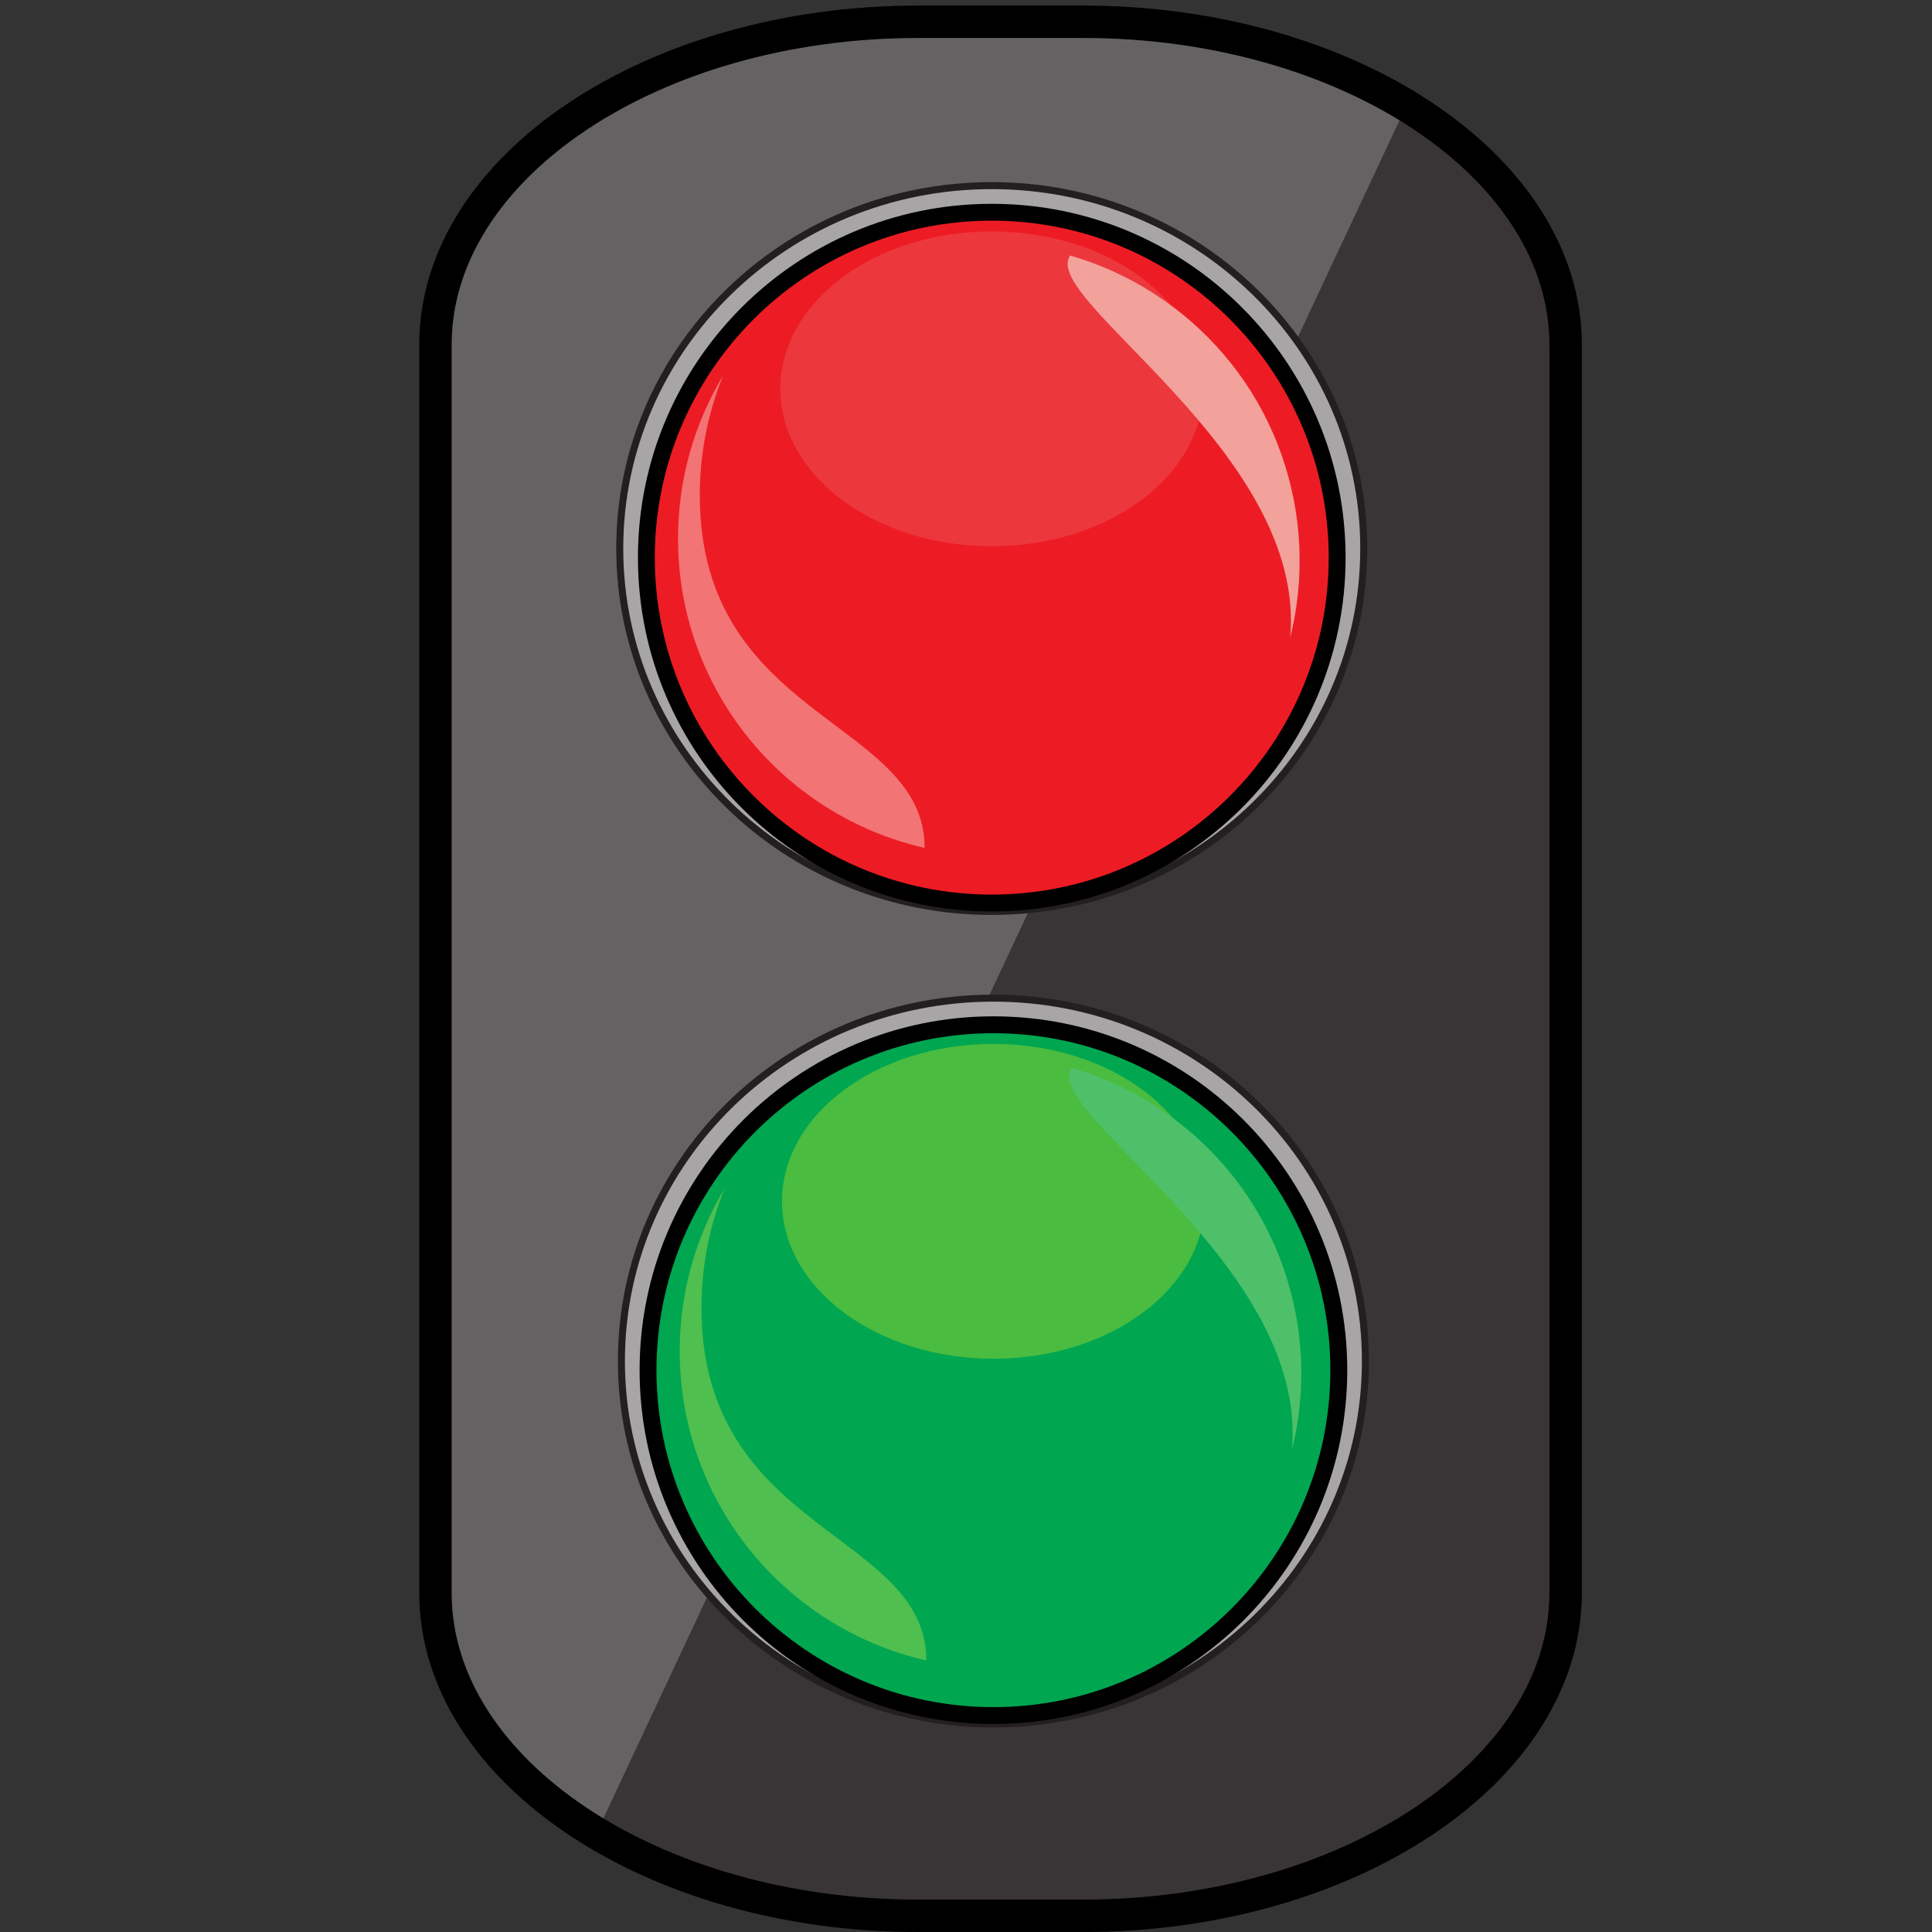 <?xml version="1.0" encoding="UTF-8" standalone="no"?>
<!-- Created with Inkscape (http://www.inkscape.org/) -->

<svg
   xmlns:dc="http://purl.org/dc/elements/1.1/"
   xmlns:cc="http://creativecommons.org/ns#"
   xmlns:rdf="http://www.w3.org/1999/02/22-rdf-syntax-ns#"
   xmlns:svg="http://www.w3.org/2000/svg"
   xmlns="http://www.w3.org/2000/svg"
   xmlns:sodipodi="http://sodipodi.sourceforge.net/DTD/sodipodi-0.dtd"
   xmlns:inkscape="http://www.inkscape.org/namespaces/inkscape"
   width="260"
   height="260"
   viewBox="0 0 68.792 68.792"
   version="1.1"
   id="svg8"
   inkscape:version="0.92.3 (2405546, 2018-03-11)"
   sodipodi:docname="zwei-ampel.svg"
   inkscape:export-filename="/home/uni/extra/ytb/addon/ytf.png"
   inkscape:export-xdpi="96"
   inkscape:export-ydpi="96">
  <rect x="0" y="0" width="68.792" height="68.792" fill="#333333" stroke="none"/>
  <defs
     id="defs2" />
  <sodipodi:namedview
     id="base"
     pagecolor="#ffffff"
     bordercolor="#666666"
     borderopacity="1.0"
     inkscape:pageopacity="0.0"
     inkscape:pageshadow="2"
     inkscape:zoom="1.4"
     inkscape:cx="1.8514062"
     inkscape:cy="137.65049"
     inkscape:document-units="mm"
     inkscape:current-layer="layer1"
     showgrid="false"
     inkscape:window-width="1600"
     inkscape:window-height="851"
     inkscape:window-x="0"
     inkscape:window-y="25"
     inkscape:window-maximized="1"
     units="px" />
  <g
     inkscape:label="Layer 1"
     inkscape:groupmode="layer"
     id="layer1"
     transform="translate(-71.53,-105.266)">
    <g
       transform="matrix(0.353,0,0,-0.353,0,297)"
       inkscape:label="mwf2kc66m25v5h"
       id="g3740" />
    <path
       inkscape:connector-curvature="0"
       id="path3774"
       style="fill:#393536;fill-opacity:1;fill-rule:evenodd;stroke:none;stroke-width:0.029"
       d="m 104.223,106.042 h 5.866 c 9.453,0 17.187,5.173 17.187,11.495 v 44.45 c 0,6.322 -7.734,11.495 -17.187,11.495 h -5.866 c -9.453,0 -17.187,-5.173 -17.187,-11.495 v -44.45 c 0,-6.322 7.734,-11.495 17.187,-11.495" />
    <path
       inkscape:connector-curvature="0"
       id="path3776"
       style="fill:none;stroke:#231f20;stroke-width:1.152;stroke-linecap:butt;stroke-linejoin:miter;stroke-miterlimit:22.926;stroke-dasharray:none;stroke-opacity:1"
       d="m 104.223,106.042 h 5.866 c 9.453,0 17.187,5.173 17.187,11.495 v 44.45 c 0,6.322 -7.734,11.495 -17.187,11.495 h -5.866 c -9.453,0 -17.187,-5.173 -17.187,-11.495 v -44.45 c 0,-6.322 7.734,-11.495 17.187,-11.495 z" />
    <path
       inkscape:connector-curvature="0"
       id="path3778"
       style="fill:#656263;fill-opacity:1;fill-rule:evenodd;stroke:none;stroke-width:0.029"
       d="m 104.223,106.042 h 5.866 c 4.421,0 8.466,1.132 11.52,2.983 l -28.841,61.512 c -3.513,-2.108 -5.733,-5.164 -5.733,-8.55 v -44.45 c 0,-6.322 7.734,-11.495 17.187,-11.495" />
    <path
       inkscape:connector-curvature="0"
       id="path3822"
       style="fill:none;stroke:#000000;stroke-width:1.152;stroke-linecap:butt;stroke-linejoin:miter;stroke-miterlimit:22.926;stroke-dasharray:none;stroke-opacity:1"
       d="m 104.223,106.042 h 5.866 c 9.453,0 17.187,5.173 17.187,11.495 v 44.45 c 0,6.322 -7.734,11.495 -17.187,11.495 h -5.866 c -9.453,0 -17.187,-5.173 -17.187,-11.495 v -44.45 c 0,-6.322 7.734,-11.495 17.187,-11.495 z" />
    <path
       inkscape:connector-curvature="0"
       id="path3824"
       style="fill:none;stroke:#ffffff;stroke-width:0.076;stroke-linecap:butt;stroke-linejoin:miter;stroke-miterlimit:22.926;stroke-dasharray:none;stroke-opacity:1"
       d="M 35.06,82.596 H 149.392 V 196.928 H 35.06 Z" />
    <path
       inkscape:connector-curvature="0"
       id="path3788"
       style="fill:#a7a5a6;fill-opacity:1;fill-rule:evenodd;stroke:none;stroke-width:0.035"
       d="m 106.843,111.875 c 7.314,0 13.246,5.787 13.246,12.922 0,7.136 -5.932,12.922 -13.246,12.922 -7.314,0 -13.246,-5.787 -13.246,-12.922 0,-7.136 5.932,-12.922 13.246,-12.922" />
    <path
       inkscape:connector-curvature="0"
       id="path3790"
       style="fill:none;stroke:#231f20;stroke-width:0.25;stroke-linecap:butt;stroke-linejoin:miter;stroke-miterlimit:22.926;stroke-dasharray:none;stroke-opacity:1"
       d="m 106.843,111.875 c 7.314,0 13.246,5.787 13.246,12.922 0,7.136 -5.932,12.922 -13.246,12.922 -7.314,0 -13.246,-5.787 -13.246,-12.922 0,-7.136 5.932,-12.922 13.246,-12.922 z" />
    <path
       inkscape:connector-curvature="0"
       id="path3796"
       style="fill:#000000;fill-opacity:1;fill-rule:evenodd;stroke:none;stroke-width:0.035"
       d="m 106.843,112.523 c 6.957,0 12.599,5.642 12.599,12.598 0,6.957 -5.642,12.599 -12.599,12.599 -6.956,0 -12.598,-5.642 -12.598,-12.599 0,-6.956 5.642,-12.598 12.598,-12.598" />
    <path
       inkscape:connector-curvature="0"
       id="path3798"
       style="fill:#ed1c24;fill-opacity:1;fill-rule:evenodd;stroke:none;stroke-width:0.035"
       d="m 106.843,113.123 c 6.625,0 11.998,5.373 11.998,11.998 0,6.625 -5.373,11.998 -11.998,11.998 -6.625,0 -11.998,-5.373 -11.998,-11.998 0,-6.625 5.373,-11.998 11.998,-11.998" />
    <path
       inkscape:connector-curvature="0"
       id="path3800"
       style="fill:#ec373d;fill-opacity:1;fill-rule:evenodd;stroke:none;stroke-width:0.035"
       d="m 106.843,113.505 c 4.157,0 7.528,2.51 7.528,5.605 0,3.095 -3.371,5.605 -7.528,5.605 -4.156,0 -7.528,-2.51 -7.528,-5.605 0,-3.095 3.371,-5.605 7.528,-5.605" />
    <path
       inkscape:connector-curvature="0"
       id="path3802"
       style="fill:#f27474;fill-opacity:1;fill-rule:evenodd;stroke:none;stroke-width:0.035"
       d="m 104.453,135.457 c -5.027,-1.143 -8.781,-5.641 -8.781,-11.013 0,-2.122 0.587,-4.108 1.605,-5.805 -0.534,1.313 -0.83,2.75 -0.83,4.255 0,8.028 8.006,7.982 8.006,12.563" />
    <path
       inkscape:connector-curvature="0"
       id="path3804"
       style="fill:#f3a19b;fill-opacity:1;fill-rule:evenodd;stroke:none;stroke-width:0.035"
       d="m 117.47,127.966 c 1.081,-4.325 -0.472,-9.067 -4.291,-11.86 -1.102,-0.806 -2.302,-1.383 -3.543,-1.74 -1.129,1.543 8.435,6.996 7.834,13.6" />
    <path
       inkscape:connector-curvature="0"
       id="path3780"
       style="fill:#a7a5a6;fill-opacity:1;fill-rule:evenodd;stroke:none;stroke-width:0.035"
       d="m 106.902,140.806 c 7.314,0 13.246,5.787 13.246,12.922 0,7.136 -5.932,12.922 -13.246,12.922 -7.315,0 -13.246,-5.787 -13.246,-12.922 0,-7.136 5.932,-12.922 13.246,-12.922" />
    <path
       inkscape:connector-curvature="0"
       id="path3782"
       style="fill:none;stroke:#231f20;stroke-width:0.25;stroke-linecap:butt;stroke-linejoin:miter;stroke-miterlimit:22.926;stroke-dasharray:none;stroke-opacity:1"
       d="m 106.902,140.806 c 7.314,0 13.246,5.787 13.246,12.922 0,7.136 -5.932,12.922 -13.246,12.922 -7.315,0 -13.246,-5.787 -13.246,-12.922 0,-7.136 5.932,-12.922 13.246,-12.922 z" />
    <path
       inkscape:connector-curvature="0"
       id="path3792"
       style="fill:#000000;fill-opacity:1;fill-rule:evenodd;stroke:none;stroke-width:0.035"
       d="m 106.902,141.454 c 6.957,0 12.599,5.642 12.599,12.598 0,6.957 -5.642,12.599 -12.599,12.599 -6.956,0 -12.598,-5.642 -12.598,-12.599 0,-6.957 5.642,-12.598 12.598,-12.598" />
    <path
       inkscape:connector-curvature="0"
       id="path3814"
       style="fill:#00a650;fill-opacity:1;fill-rule:evenodd;stroke:none;stroke-width:0.035"
       d="m 106.902,142.055 c 6.625,0 11.998,5.373 11.998,11.998 0,6.625 -5.373,11.998 -11.998,11.998 -6.625,0 -11.998,-5.373 -11.998,-11.998 0,-6.625 5.373,-11.998 11.998,-11.998" />
    <path
       inkscape:connector-curvature="0"
       id="path3816"
       style="fill:#4abc40;fill-opacity:1;fill-rule:evenodd;stroke:none;stroke-width:0.035"
       d="m 106.902,142.436 c 4.157,0 7.528,2.51 7.528,5.605 0,3.095 -3.371,5.605 -7.528,5.605 -4.156,0 -7.528,-2.51 -7.528,-5.605 0,-3.095 3.371,-5.605 7.528,-5.605" />
    <path
       inkscape:connector-curvature="0"
       id="path3818"
       style="fill:#4fbf50;fill-opacity:1;fill-rule:evenodd;stroke:none;stroke-width:0.035"
       d="m 104.513,164.389 c -5.027,-1.143 -8.781,-5.641 -8.781,-11.013 0,-2.122 0.587,-4.108 1.605,-5.805 -0.534,1.314 -0.83,2.75 -0.83,4.255 0,8.028 8.006,7.982 8.006,12.563" />
    <path
       inkscape:connector-curvature="0"
       id="path3820"
       style="fill:#4fc06a;fill-opacity:1;fill-rule:evenodd;stroke:none;stroke-width:0.035"
       d="m 117.53,156.897 c 1.081,-4.325 -0.472,-9.067 -4.291,-11.86 -1.102,-0.806 -2.302,-1.383 -3.543,-1.74 -1.129,1.543 8.435,6.996 7.834,13.6" />
  </g>
</svg>
